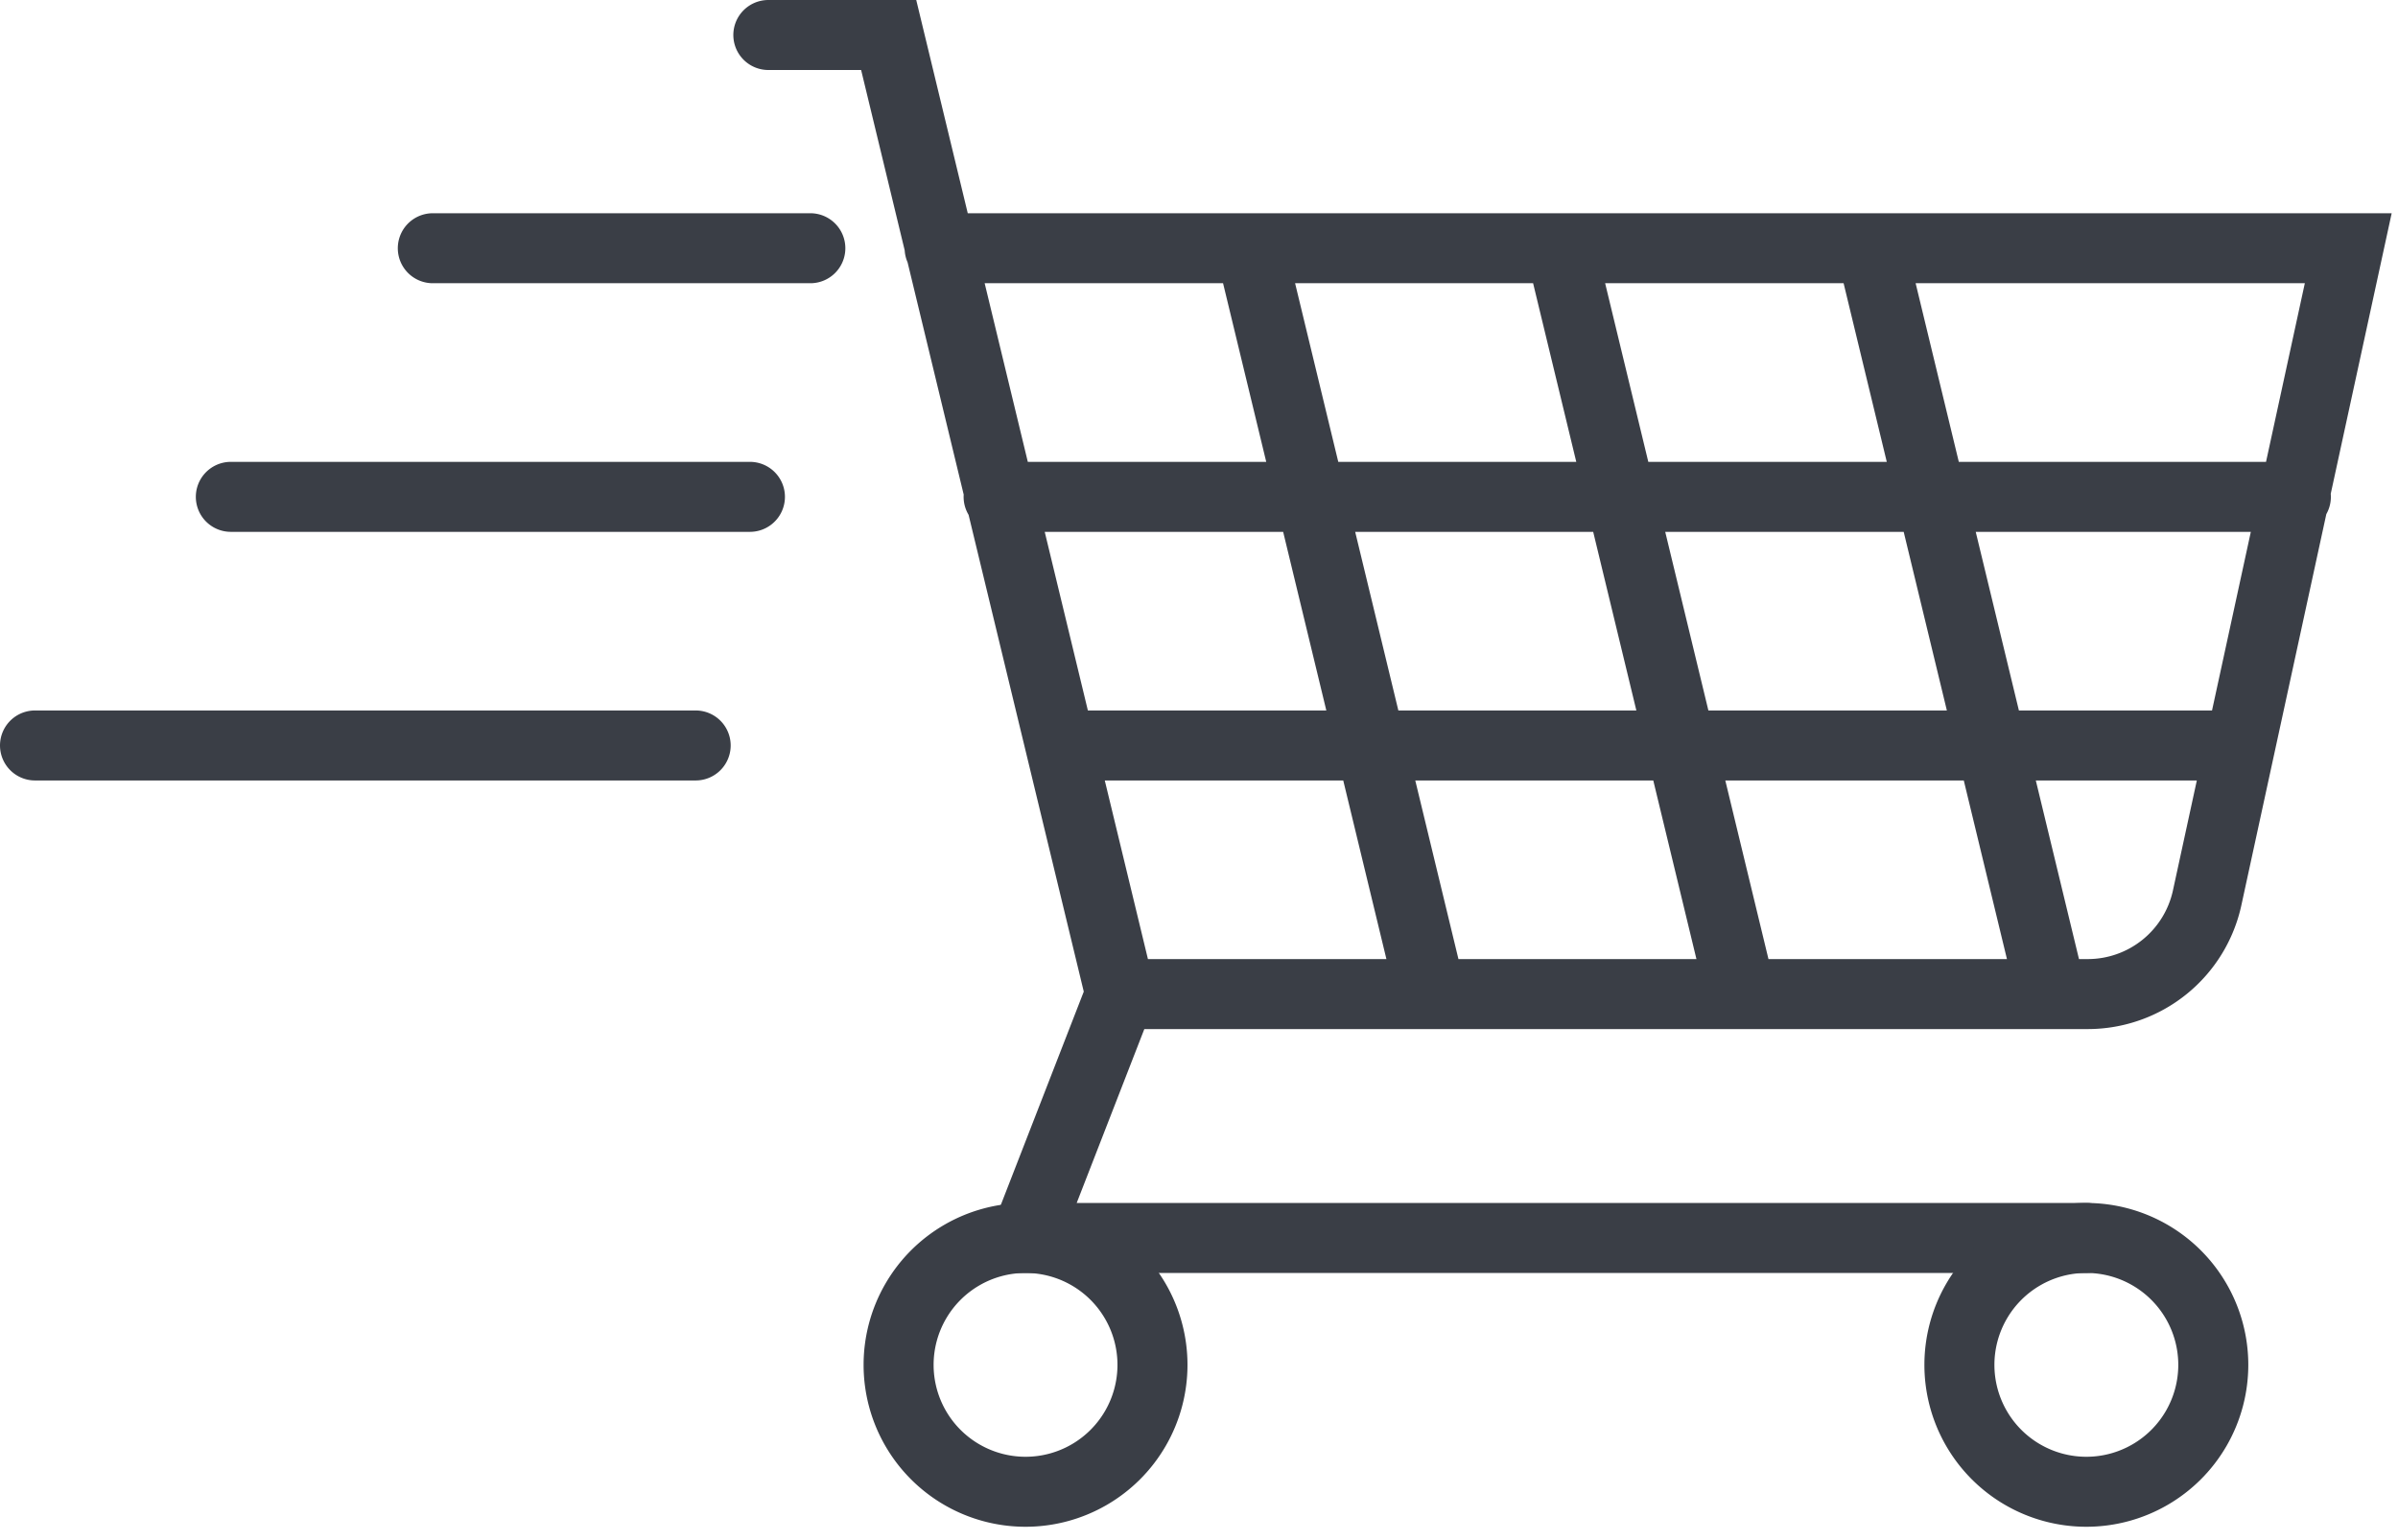<svg width="137" height="88" fill="none" xmlns="http://www.w3.org/2000/svg"><path d="M46.295 14.186H24.727M42.844 28.394H13.188M39.744 42.602H2M43.896 2h6.875l13.237 54.81h55.268a6.981 6.981 0 006.821-5.5l8.061-37.124H53.682M57.052 28.394h74.113M60.611 42.602h67.346M81.748 56.81L71.449 14.186M99.46 56.81L89.162 14.186M117.2 56.81l-10.299-42.624M64.008 56.81l-5.419 13.938h60.606" stroke="#3A3E46" stroke-width="4" stroke-miterlimit="10" stroke-linecap="round"/><path d="M58.59 85.252a7.252 7.252 0 100-14.504 7.252 7.252 0 000 14.504zM119.195 85.252a7.252 7.252 0 100-14.504 7.252 7.252 0 000 14.504z" stroke="#3A3E46" stroke-width="4" stroke-miterlimit="10" stroke-linecap="round"/></svg>